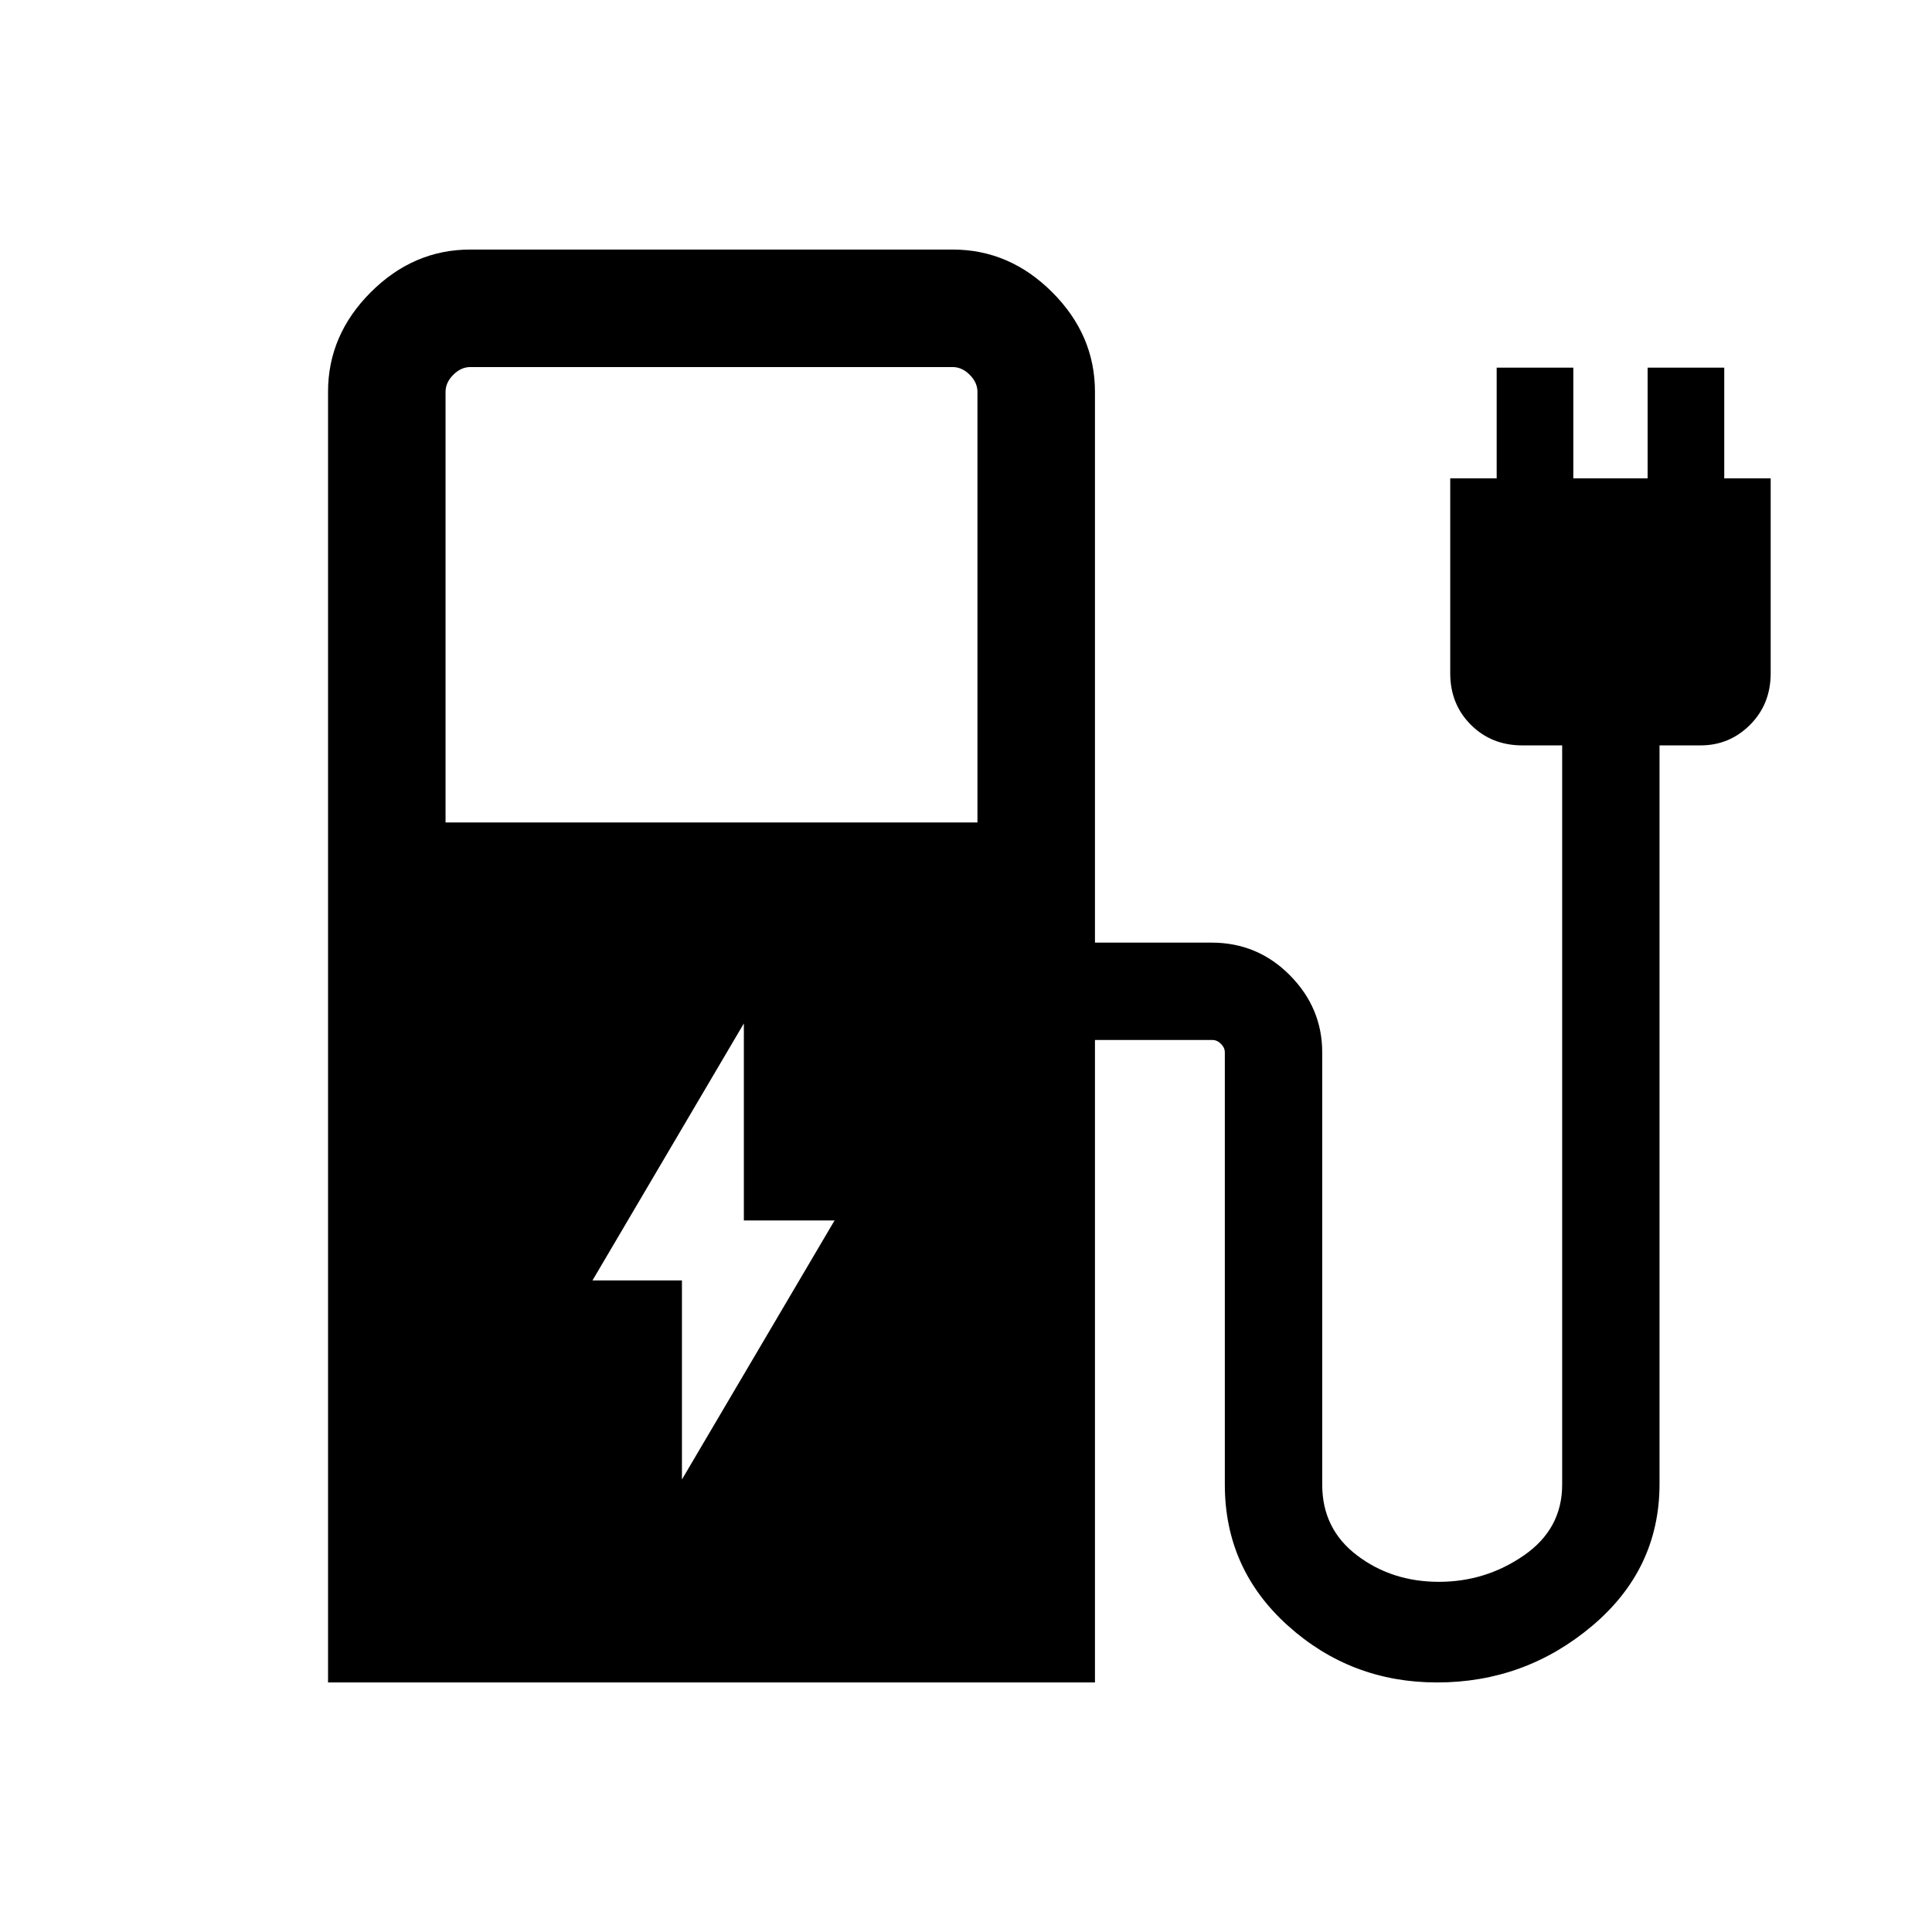 <svg xmlns="http://www.w3.org/2000/svg" height="48" viewBox="0 -960 960 960" width="48"><path d="M221.39-551.31h264.3v-214q0-4.61-3.84-8.46-3.85-3.84-8.47-3.84H233.69q-4.61 0-8.46 3.84-3.84 3.85-3.84 8.46v214ZM163-124v-641.31q0-28.25 21.22-49.47T233.69-836h239.69q28.26 0 49.48 21.22 21.22 21.22 21.22 49.47v273.69h57.91q22.88 0 38.94 16.22Q657-459.18 657-437.08v214.77q0 22.04 17.31 35.17Q691.63-174 715-174q23.23 0 42.23-13.14 19-13.13 19-35.17v-367.31h-19.77q-15.36 0-25.6-10.24-10.25-10.25-10.25-25.6v-96.85h23.08v-55h38.08v55h36.92v-55h38.08v55h23.07v96.85q0 15.35-10.23 25.6-10.23 10.24-24.61 10.24h-20.39v366.97q0 42.26-33.38 70.46Q757.84-124 714.06-124q-42.72 0-74.08-28.19-31.37-28.2-31.37-70.12v-214.77q0-2.31-1.92-4.23-1.92-1.92-4.23-1.92h-58.38V-124H163Zm175.85-100.85 75.84-128.71h-45.07v-97.9l-75.23 127.71h44.46v98.9Z"/></svg>